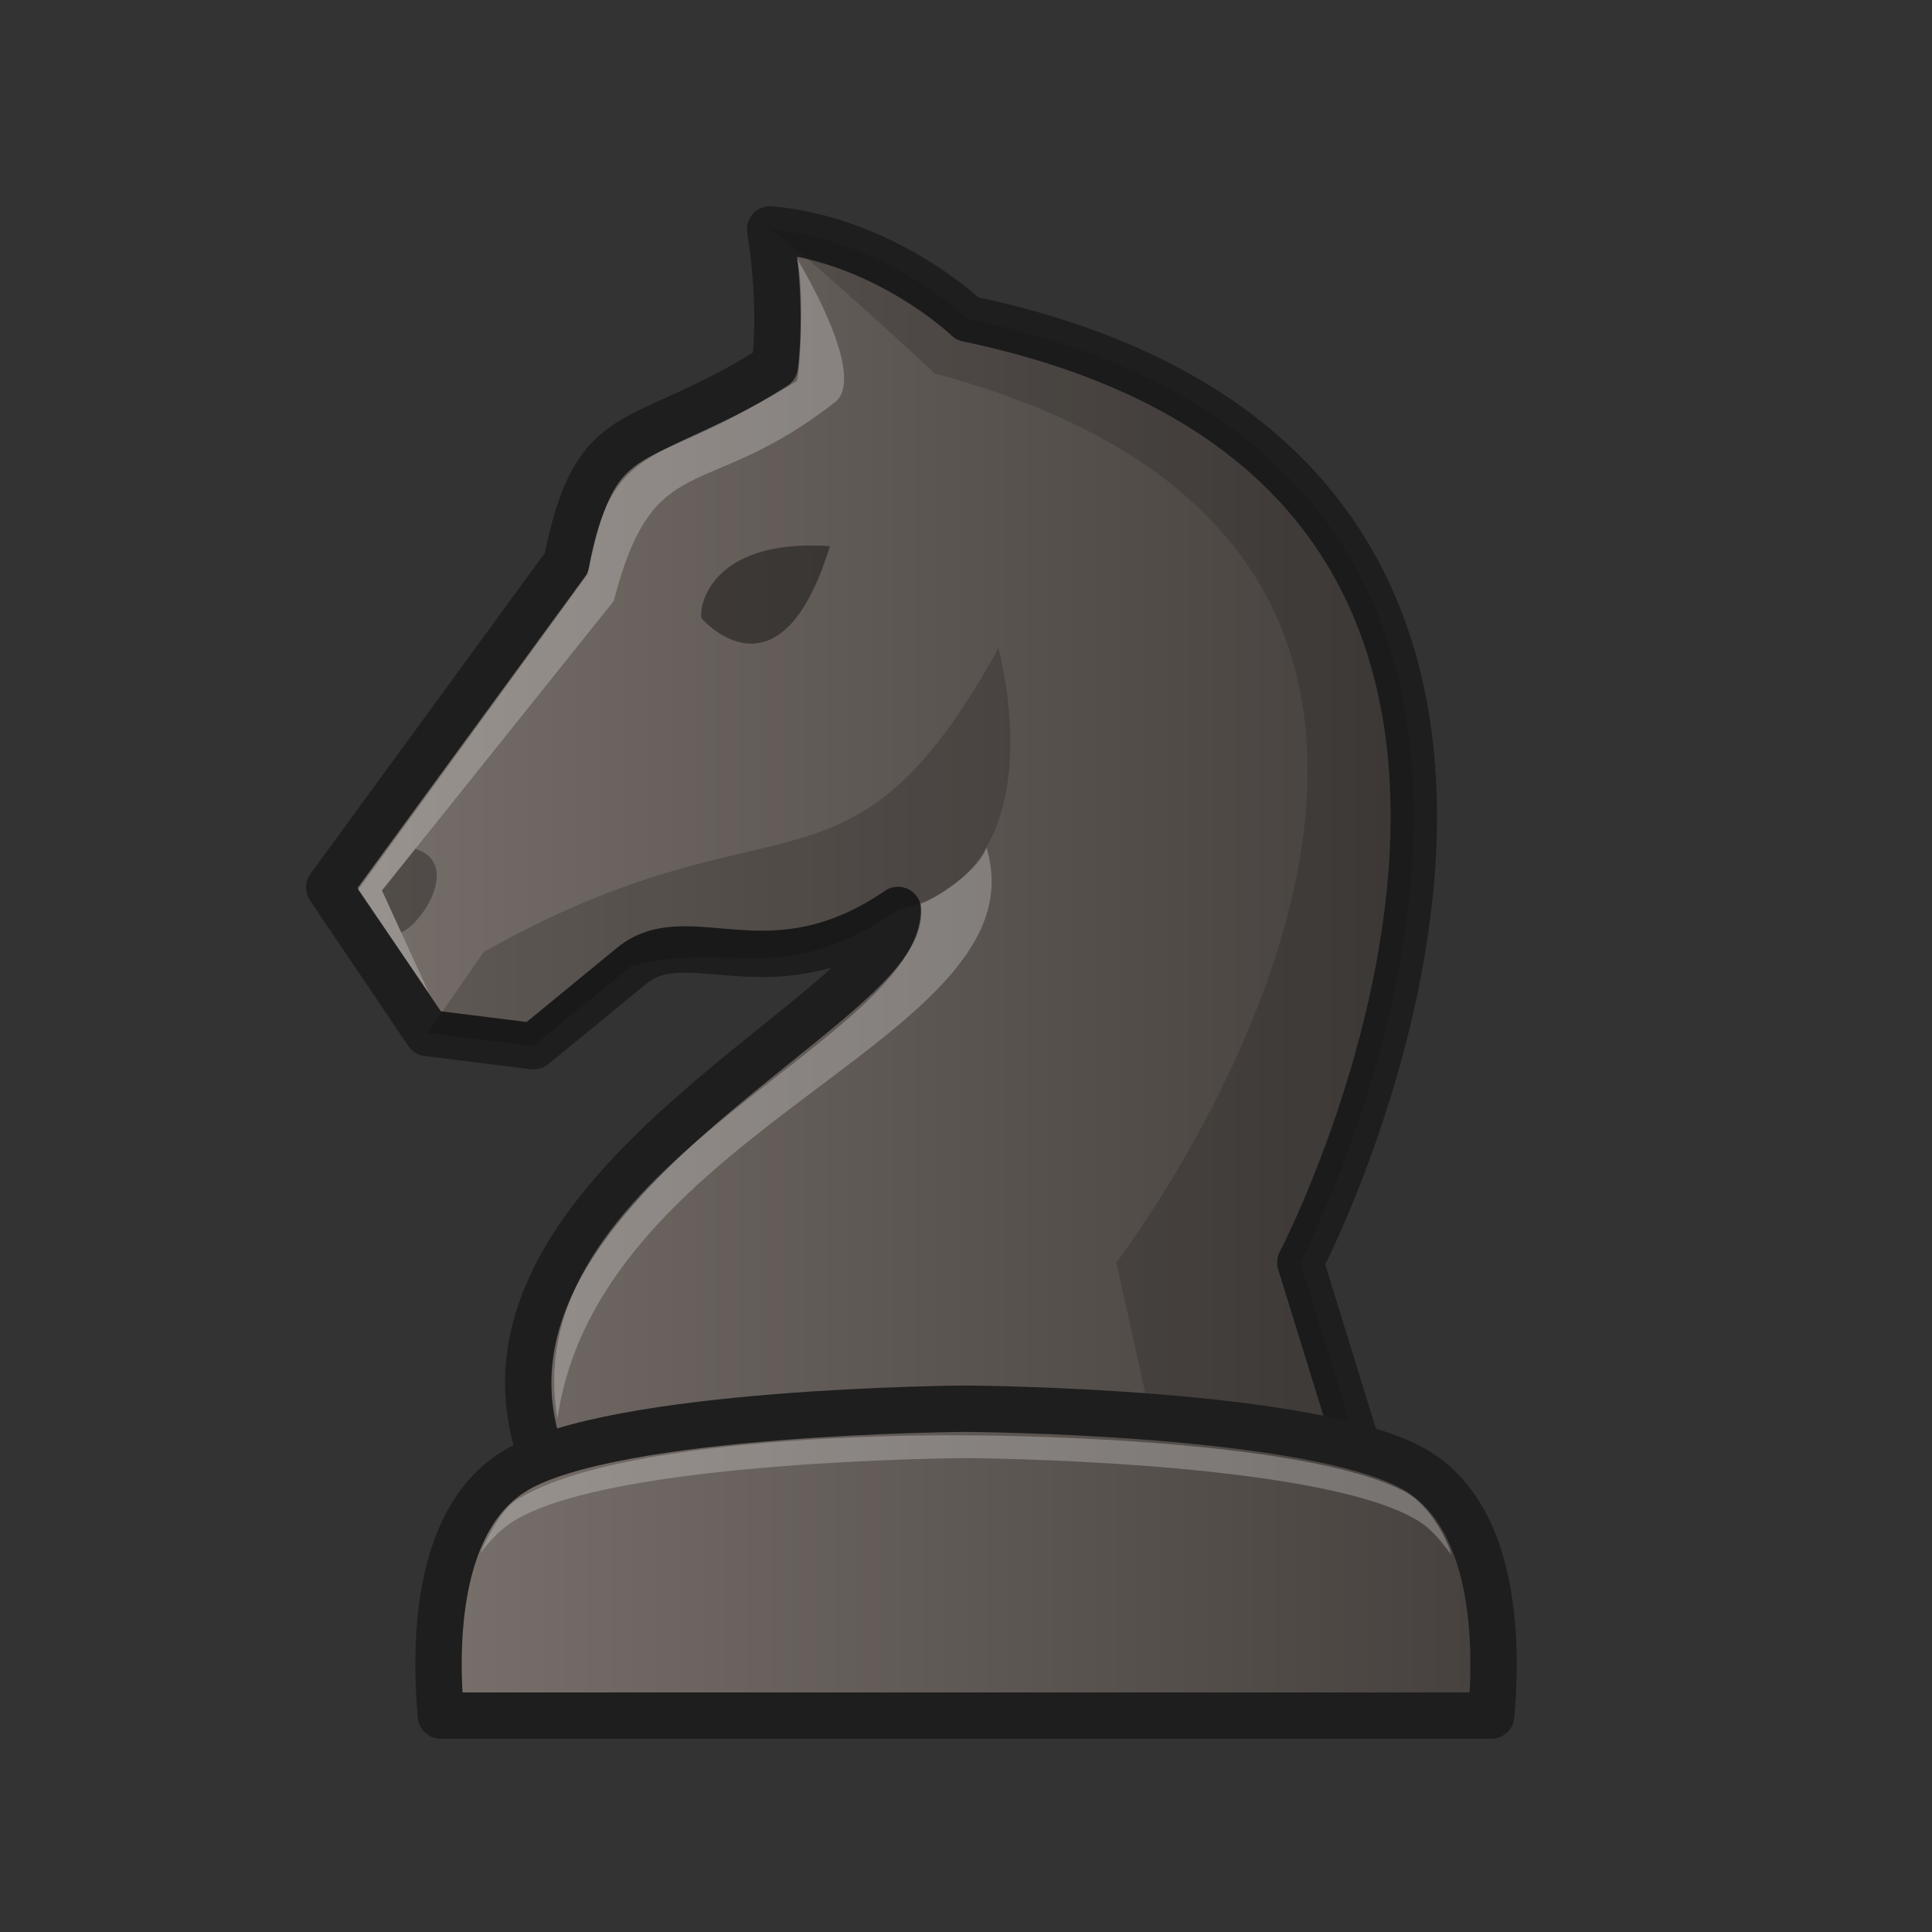 <svg width="50mm" height="50mm" clip-rule="evenodd" fill-rule="evenodd" image-rendering="optimizeQuality" shape-rendering="geometricPrecision" text-rendering="geometricPrecision" version="1.1" viewBox="0 0 50 50" xmlns="http://www.w3.org/2000/svg" xmlns:xlink="http://www.w3.org/1999/xlink">
 <rect x="0" y="0" width="50" height="50" fill="#333333" stroke="none"/>
 <defs>
  <linearGradient id="linearGradient3459" x1="280.14" x2="309.41" y1="-66.592" y2="-66.592" gradientTransform="translate(-272.22 88.926)" gradientUnits="userSpaceOnUse" xlink:href="#1"/>
  <linearGradient id="1">
   <stop stop-color="#78706b" offset="0"/>
   <stop stop-color="#45403d" offset="1"/>
  </linearGradient>
  <linearGradient id="linearGradient3461" x1="282.97" x2="311.47" y1="-48.498" y2="-48.498" gradientTransform="translate(-272.22 88.926)" gradientUnits="userSpaceOnUse" xlink:href="#1"/>
 </defs>
 <path d="m11.766 23.634 0.756 1c0.394-0.184 0.815-1.594-0.04-1.897l-0.716 0.897z" style="clip-rule:evenodd;fill-rule:evenodd;image-rendering:optimizeQuality;opacity:.3;shape-rendering:geometricPrecision"/>
 <path d="m35.525 38.734-1.872-6.06s10.65-20.388-8.615-24.427c0 0-2.121-2.038-5.106-2.312 0.337 2.111 0.12 3.545 0.12 3.545-3.587 2.279-4.608 1.213-5.393 5.084l-6.139 8.404 2.544 3.766 2.747 0.342 2.537-2.082c1.48-1.214 3.591 0.816 6.892-1.444 0.226 2.599-12.923 7.697-8.751 15.185z" style="fill:url(#linearGradient3459);stroke-linejoin:round;stroke-width:1.2;stroke:#1e1e1e"/>
 <path d="m19.932 5.934c0.08 0.502-0.028-0.415 0 0 0.786 0.497 4.262 3.734 4.262 3.734 18.598 4.973 4.553 23.206 4.696 23.005l1.343 6.061h5.292l-1.872-6.061s10.65-20.388-8.615-24.427c0 0-2.12-2.038-5.105-2.312z" style="fill:#0d0d0c;opacity:.18"/>
 <path d="m12.521 24.635-1.458 2.098 2.747 0.342c-0.023-6e-3 2.537-2.082 2.537-2.082 2.678-0.66 3.854 0.618 6.892-1.444 4.228-0.952 2.6-6.771 2.6-6.771-3.918 7.054-5.653 3.539-13.319 7.857z" style="clip-rule:evenodd;fill-rule:evenodd;image-rendering:optimizeQuality;opacity:.18;shape-rendering:geometricPrecision"/>
 <path d="m11.105 25.707-1.835-2.679 5.937-8.169c0.62-3.594 1.82-2.755 5.407-4.994 0.086-0.011 0.22-2.561-9e-4 -3.191 0 0 1.836 2.968 1.026 3.712-3.408 2.673-4.713 1.124-5.755 5.168l-5.998 7.491z" style="fill:#ffffff;opacity:.25"/>
 <path d="m25.528 21.931c-0.23 0.724-1.694 1.526-1.704 1.443 0.341 3.527-10.535 6.675-9.398 13.337 1.128-7.638 12.606-9.854 11.102-14.78z" style="clip-rule:evenodd;fill-rule:evenodd;fill:#ffffff;image-rendering:optimizeQuality;opacity:.25;shape-rendering:geometricPrecision"/>
 <path d="m25.001 36.457s-9.131 0.048-11.691 1.619c-1.727 1.06-2.135 3.651-1.9 6.324h27.182c0.235-2.672-0.173-5.264-1.9-6.324-2.56-1.571-11.691-1.619-11.691-1.619z" style="clip-rule:evenodd;fill-rule:evenodd;fill:url(#linearGradient3461);image-rendering:optimizeQuality;shape-rendering:geometricPrecision;stroke-linejoin:round;stroke-width:1.2;stroke:#1e1e1e"/>
 <path d="m25.001 37.147s-8.712-0.137-11.624 1.666c-0.37 0.229-0.699 0.839-0.954 1.39 0.261-0.331 0.502-0.613 0.887-0.849 2.56-1.571 11.691-1.619 11.691-1.619s9.132 0.048 11.692 1.619c0.391 0.24 0.592 0.532 0.856 0.87 0.026-0.076-0.408-1.158-1.144-1.596-2.755-1.492-11.403-1.481-11.403-1.481z" style="clip-rule:evenodd;fill-rule:evenodd;fill:#ffffff;image-rendering:optimizeQuality;opacity:.25;shape-rendering:geometricPrecision"/>
 <path d="m18.164 16.013c-0.097-0.149 0.086-2.093 3.313-1.879-1.288 4.211-3.313 1.879-3.313 1.879z" style="opacity:.4"/>
 <path d="m9.886 23.045 0.497 1.086c0.548-0.218 1.554-1.802 0.364-2.162l-0.861 1.076z" style="clip-rule:evenodd;fill-rule:evenodd;image-rendering:optimizeQuality;opacity:.3;shape-rendering:geometricPrecision"/>
</svg>
